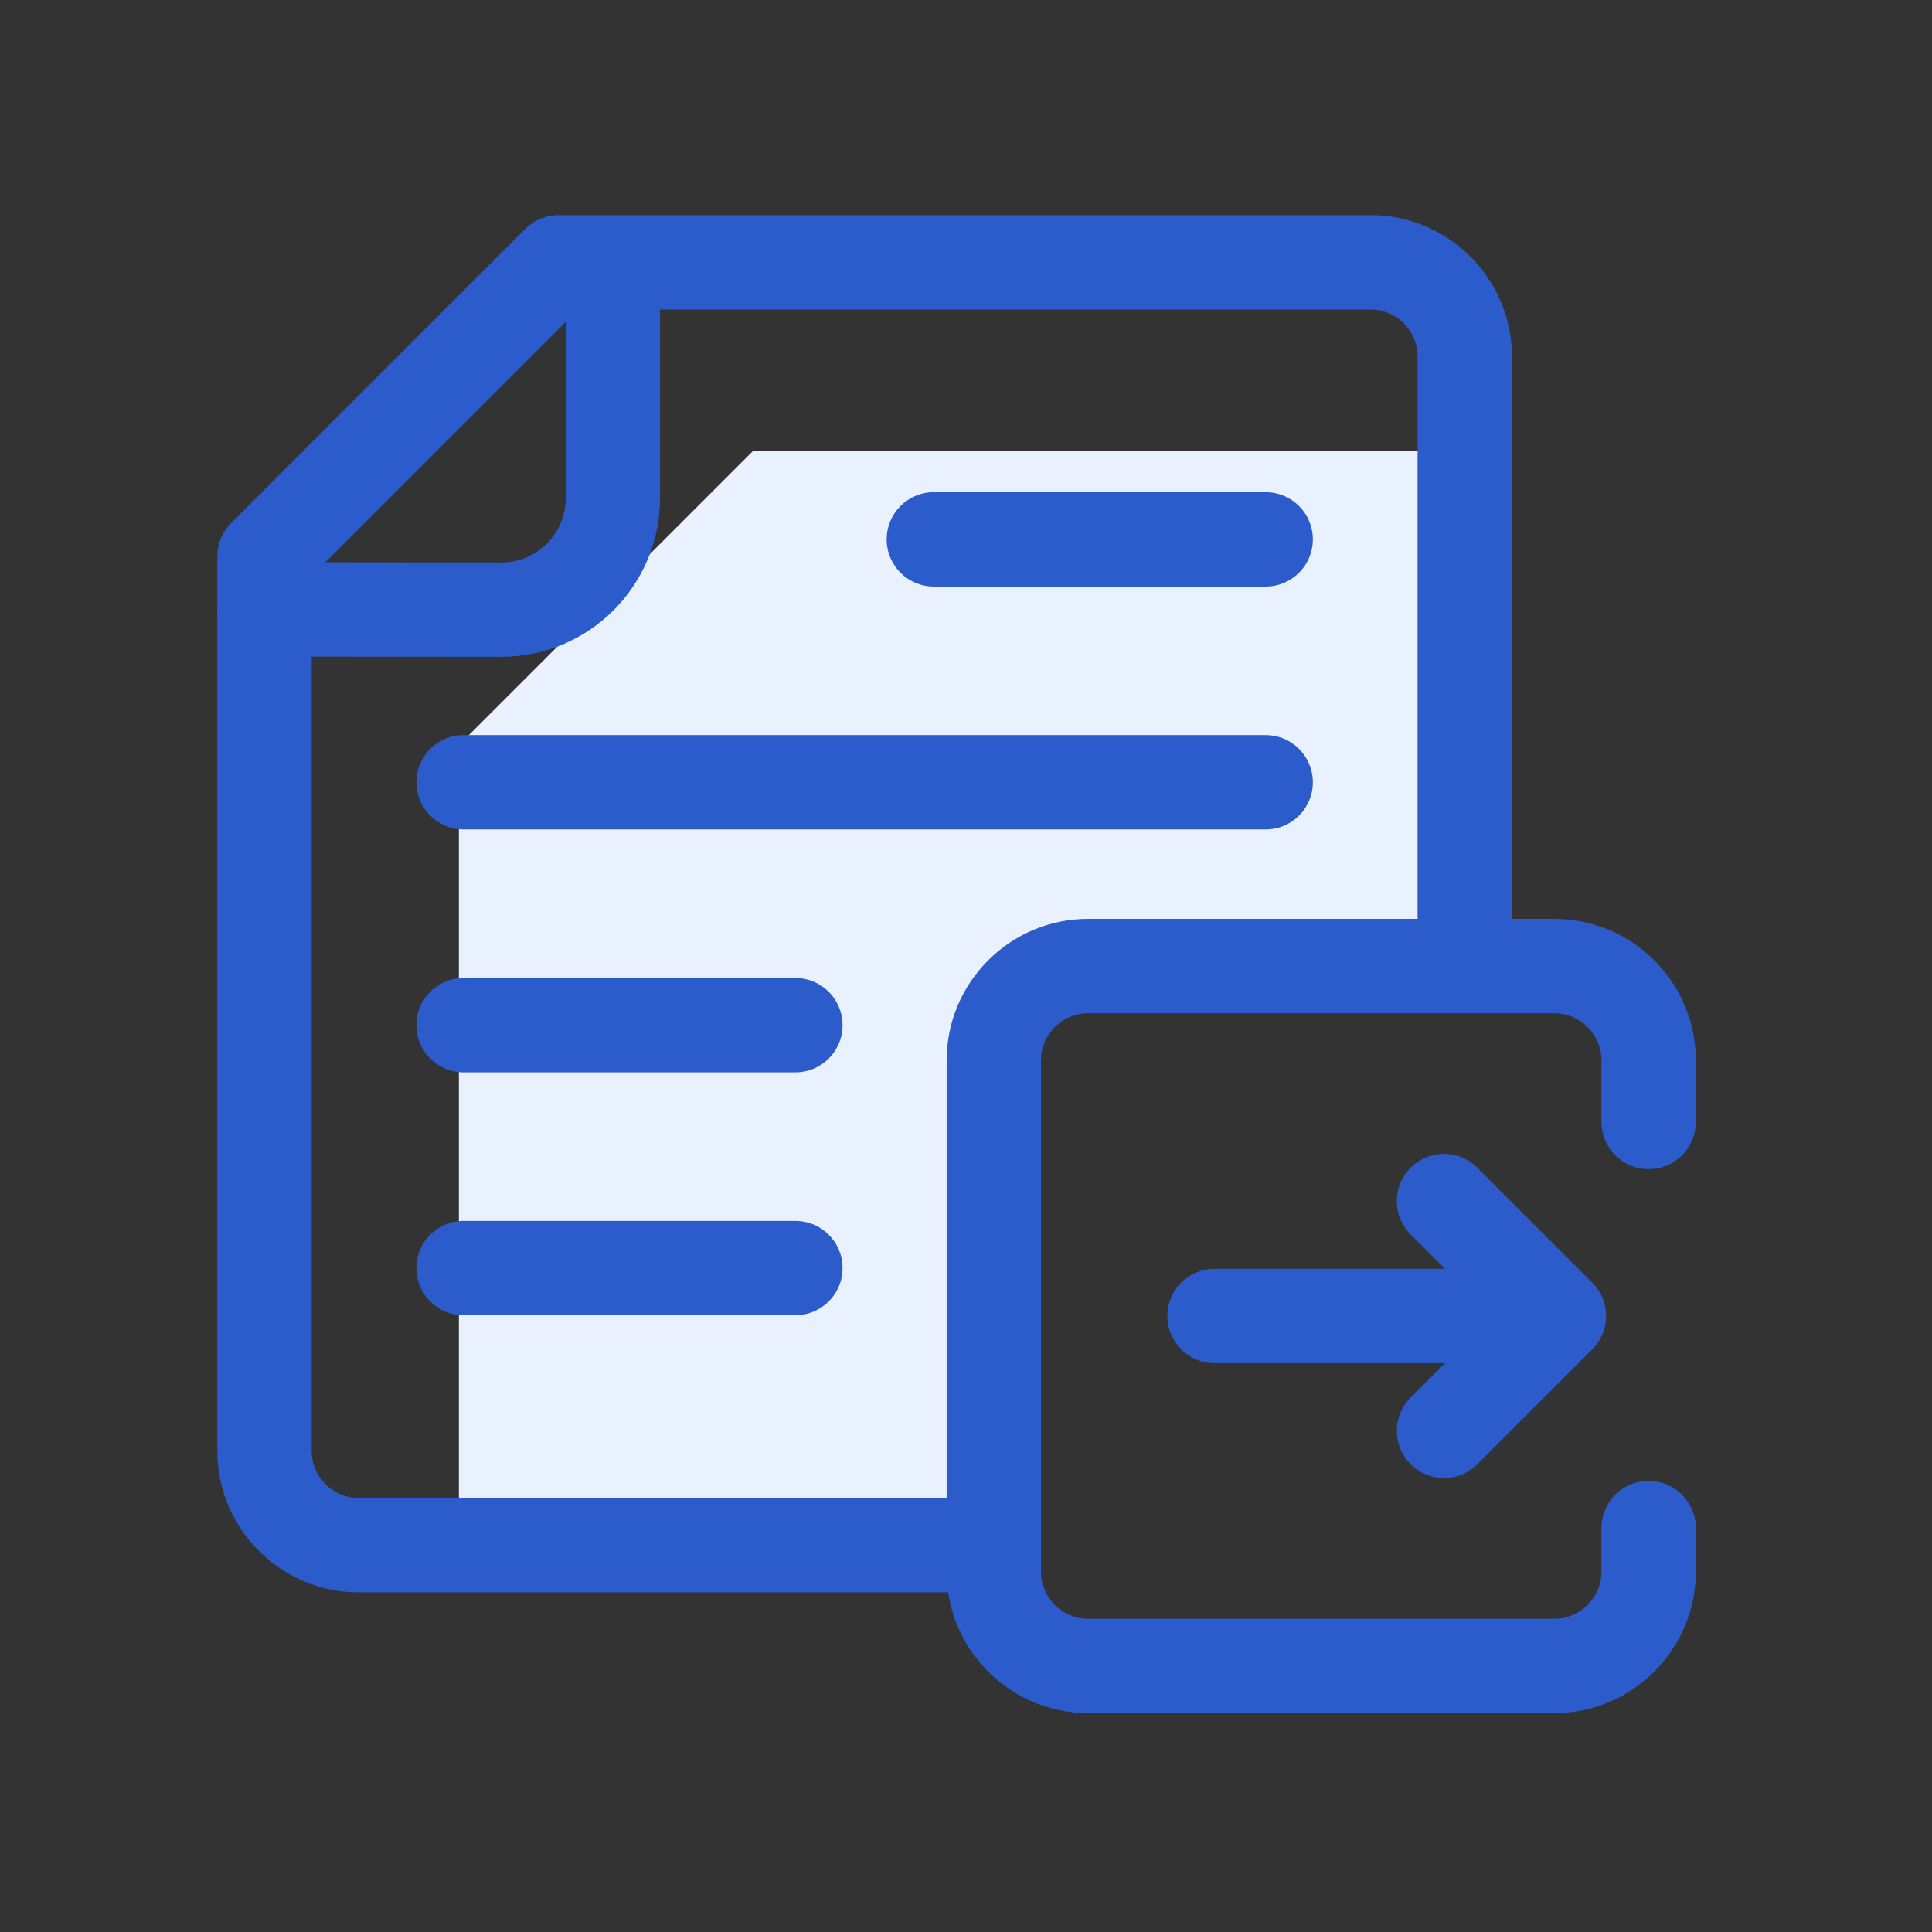 <?xml version="1.0" standalone="no"?><!DOCTYPE svg PUBLIC "-//W3C//DTD SVG 1.1//EN" "http://www.w3.org/Graphics/SVG/1.1/DTD/svg11.dtd"><svg t="1681270261427" class="icon" viewBox="0 0 1024 1024" version="1.1" xmlns="http://www.w3.org/2000/svg" p-id="4969" xmlns:xlink="http://www.w3.org/1999/xlink" width="200" height="200"><rect x="0" y="0" width="1024" height="1024" fill="#333333" stroke="none"/><path d="M779.36 239.02H399.09L243.22 394.89v424.07H525.7l4.06-265.08 19-31.08 31-10.78 199.6-9.68z" fill="#E9F1FF" p-id="4970"></path><path d="M823.8 907.98H576.74c-41.36 0-75-33.65-75-75V562.02c0-41.35 33.64-75 75-75H823.8c41.36 0 75 33.65 75 75v32.65c0 13.81-11.19 25-25 25s-25-11.19-25-25v-32.65c0-13.79-11.21-25-25-25H576.74c-13.79 0-25 11.21-25 25v270.96c0 13.79 11.21 25 25 25H823.8c13.79 0 25-11.21 25-25v-23.1c0-13.81 11.19-25 25-25s25 11.19 25 25v23.1c0 41.36-33.64 75-75 75zM670.84 439.62H245.69c-13.81 0-25-11.19-25-25s11.19-25 25-25h425.15c13.81 0 25 11.19 25 25s-11.19 25-25 25zM670.84 310.88H494.95c-13.81 0-25-11.19-25-25s11.19-25 25-25h175.89c13.81 0 25 11.19 25 25s-11.19 25-25 25zM421.58 568.36H245.69c-13.81 0-25-11.19-25-25s11.19-25 25-25h175.89c13.81 0 25 11.19 25 25s-11.19 25-25 25zM421.58 697.1H245.69c-13.81 0-25-11.19-25-25s11.19-25 25-25h175.89c13.81 0 25 11.19 25 25s-11.19 25-25 25z" fill="#2C5CCB" p-id="4971"></path><path d="M265.75 348.12l-125.58-0.13c-13.81-0.01-24.99-11.22-24.97-25.03 0.01-13.8 11.2-24.97 25-24.97h0.03l125.55 0.13c18.75 0 34.03-15.28 34.03-34.05V139.75c0-13.81 11.19-25 25-25s25 11.19 25 25v124.31c-0.01 46.35-37.71 84.06-84.06 84.06z" fill="#2C5CCB" p-id="4972"></path><path d="M522.67 843.96H190.2c-41.36 0-75-33.65-75-75V294.89a25 25 0 0 1 7.32-17.68l155.87-155.87a25 25 0 0 1 17.68-7.32h430.27c41.36 0 75 33.65 75 75v313.33c0 13.81-11.19 25-25 25s-25-11.19-25-25V189.02c0-13.79-11.21-25-25-25H306.42L165.2 305.25v463.71c0 13.79 11.21 25 25 25h332.48c13.81 0 25 11.19 25 25s-11.2 25-25.01 25z" fill="#2C5CCB" p-id="4973"></path><path d="M814.01 722.5H643.72c-13.81 0-25-11.19-25-25s11.19-25 25-25h170.29c13.81 0 25 11.19 25 25s-11.2 25-25 25z" fill="#2C5CCB" p-id="4974"></path><path d="M765.37 783.38c-6.4 0-12.8-2.44-17.68-7.32-9.76-9.76-9.76-25.59 0-35.36l43.21-43.21-43.21-43.21c-9.76-9.76-9.76-25.59 0-35.36 9.76-9.76 25.59-9.76 35.36 0l60.88 60.88a25 25 0 0 1 7.32 17.68 25 25 0 0 1-7.32 17.68l-60.88 60.88c-4.88 4.9-11.28 7.34-17.68 7.34z" fill="#2C5CCB" p-id="4975"></path></svg>